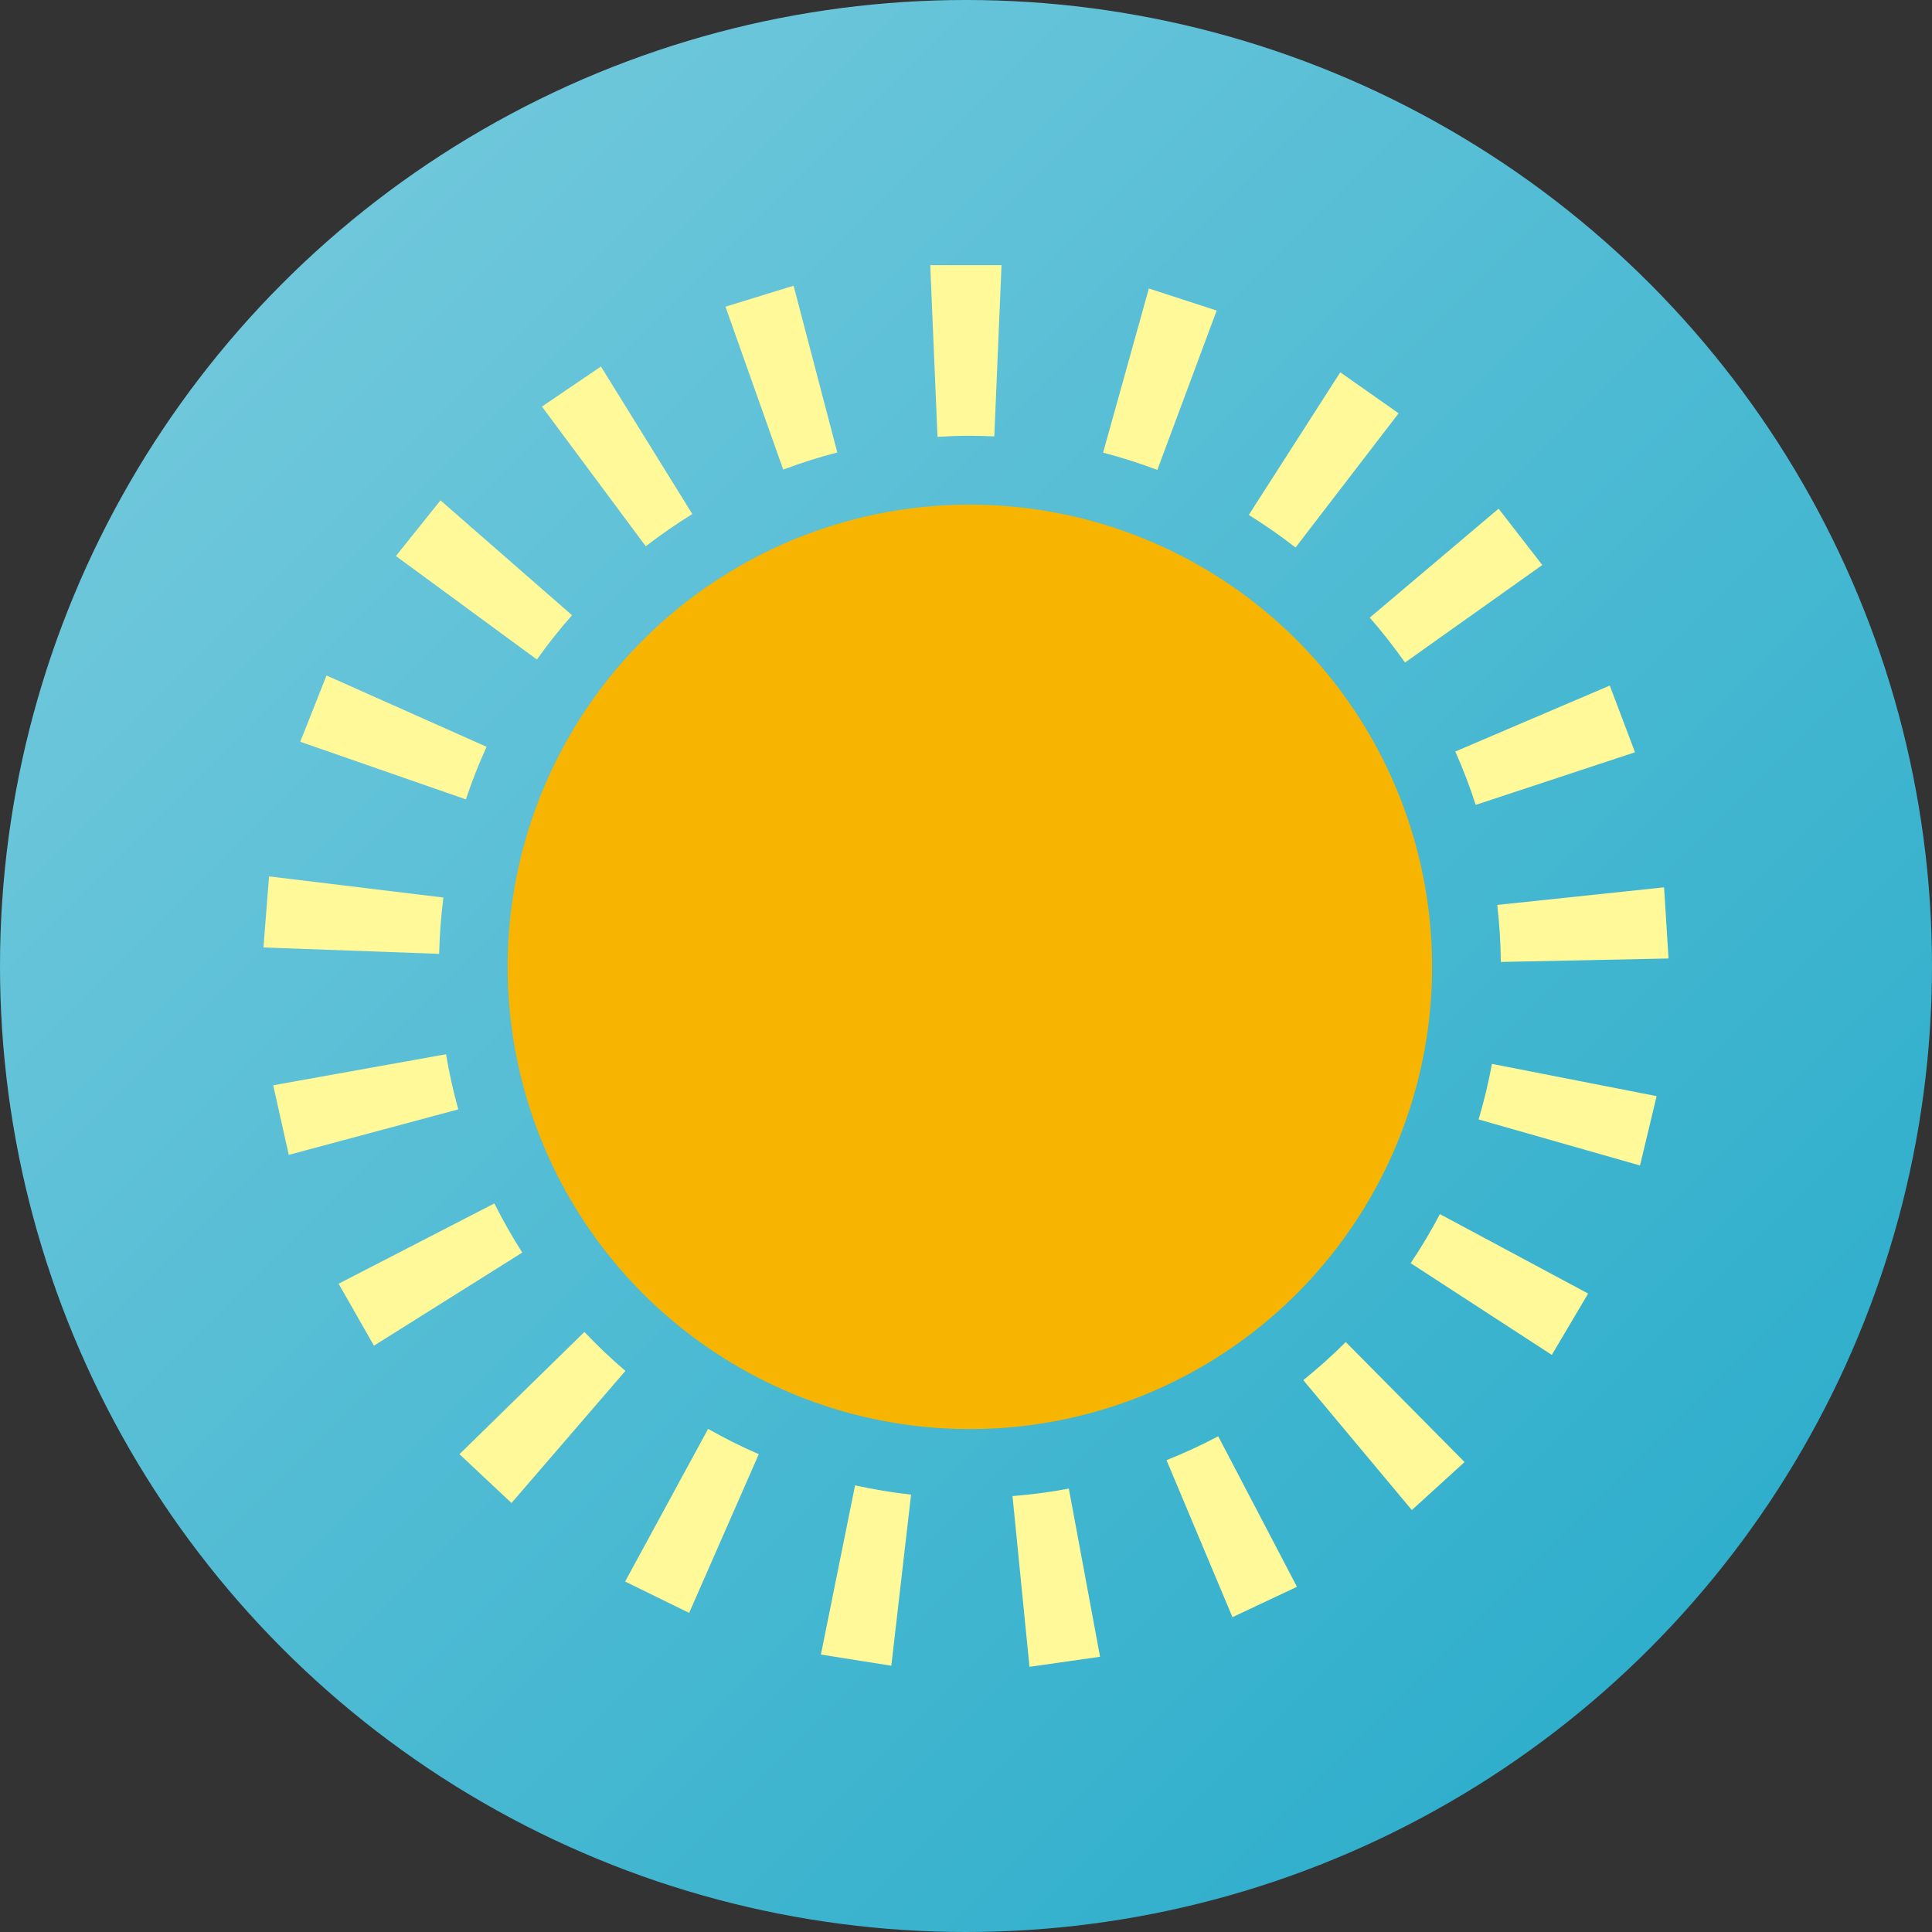<!-- icon666.com - MILLIONS vector ICONS FREE --><svg version="1.1" id="Capa_1" xmlns="http://www.w3.org/2000/svg" xmlns:xlink="http://www.w3.org/1999/xlink" x="0px" y="0px" viewBox="0 0 135.528 135.528" style="enable-background:new 0 0 135.528 135.528;" xml:space="preserve"><rect x="0" y="0" width="135.528" height="135.528" fill="#333333" stroke="none"/><g><linearGradient id="SVGID_1_" gradientUnits="userSpaceOnUse" x1="20.535" y1="20.535" x2="114.505" y2="114.505"><stop offset="0" style="stop-color:#6EC7DB"></stop><stop offset="1" style="stop-color:#30AFCC"></stop></linearGradient><circle style="fill:url(#SVGID_1_);" cx="67.764" cy="67.764" r="67.764"></circle><g><g><circle style="fill:#F7B400;" cx="68.035" cy="67.824" r="32.425"></circle><g><path style="fill:#FFF99A;" d="M85.348,21.785l-4.756-1.546l-3.211,11.514c1.298,0.336,2.565,0.745,3.805,1.213L85.348,21.785z"></path><path style="fill:#FFF99A;" d="M98.112,28.993l-4.093-2.876L87.6,36.123c1.137,0.702,2.23,1.468,3.281,2.285L98.112,28.993z"></path><path style="fill:#FFF99A;" d="M108.19,39.635l-3.065-3.951l-9.036,7.641c0.876,1.004,1.701,2.056,2.47,3.151L108.19,39.635z"></path><path style="fill:#FFF99A;" d="M114.694,52.771l-1.769-4.679l-10.837,4.626c0.54,1.215,1.021,2.463,1.432,3.744L114.694,52.771z "></path><path style="fill:#FFF99A;" d="M117.047,67.237l-0.314-4.991l-11.702,1.234c0.152,1.313,0.239,2.647,0.25,4L117.047,67.237z"></path><path style="fill:#FFF99A;" d="M103.722,78.528l11.322,3.229l1.167-4.864l-11.552-2.262 C104.413,75.956,104.102,77.257,103.722,78.528z"></path><path style="fill:#FFF99A;" d="M108.859,95.046l2.547-4.305l-10.399-5.572c-0.625,1.186-1.306,2.336-2.05,3.441L108.859,95.046z "></path><path style="fill:#FFF99A;" d="M91.424,96.815l7.615,9.113l3.699-3.366l-8.336-8.42C93.46,95.088,92.462,95.977,91.424,96.815z"></path><path style="fill:#FFF99A;" d="M86.455,113.443l4.526-2.13l-5.524-10.559c-1.172,0.622-2.384,1.18-3.626,1.676L86.455,113.443z"></path><path style="fill:#FFF99A;" d="M72.217,116.926l4.951-0.705l-2.19-11.798c-1.294,0.245-2.613,0.42-3.951,0.526L72.217,116.926z"></path><path style="fill:#FFF99A;" d="M57.585,116.066l4.941,0.783l1.384-12.003c-1.331-0.146-2.642-0.366-3.928-0.649L57.585,116.066z "></path><path style="fill:#FFF99A;" d="M43.852,110.943l4.492,2.2l4.883-11.132c-1.222-0.528-2.406-1.125-3.554-1.776L43.852,110.943z"></path><path style="fill:#FFF99A;" d="M40.995,93.436l-8.763,8.573l3.648,3.425l7.991-9.266C42.863,95.308,41.904,94.396,40.995,93.436 z"></path><path style="fill:#FFF99A;" d="M23.754,90.052l2.478,4.346l10.405-6.532c-0.709-1.111-1.364-2.261-1.958-3.447L23.754,90.052z"></path><path style="fill:#FFF99A;" d="M19.166,76.131l1.091,4.882l11.892-3.191c-0.352-1.264-0.64-2.553-0.858-3.868L19.166,76.131z"></path><path style="fill:#FFF99A;" d="M18.874,61.478l-0.393,4.986l12.322,0.447c0.033-1.335,0.134-2.651,0.303-3.949L18.874,61.478z"></path><path style="fill:#FFF99A;" d="M22.904,47.385l-1.842,4.649l11.62,4.042c0.419-1.261,0.904-2.491,1.45-3.688L22.904,47.385z"></path><path style="fill:#FFF99A;" d="M30.899,35.1l-3.127,3.904l9.891,7.26c0.768-1.08,1.59-2.117,2.466-3.106L30.899,35.1z"></path><path style="fill:#FFF99A;" d="M42.154,25.71l-4.137,2.811l7.283,9.8c1.047-0.809,2.135-1.565,3.266-2.26L42.154,25.71z"></path><path style="fill:#FFF99A;" d="M55.67,20.043l-4.78,1.471l4.052,11.428c1.235-0.463,2.499-0.869,3.793-1.202L55.67,20.043z"></path><path style="fill:#FFF99A;" d="M69.749,30.613l0.507-12.011h-5l0.509,12.043c0.752-0.046,1.507-0.076,2.27-0.076 C68.61,30.57,69.182,30.588,69.749,30.613z"></path></g></g></g></g></svg>